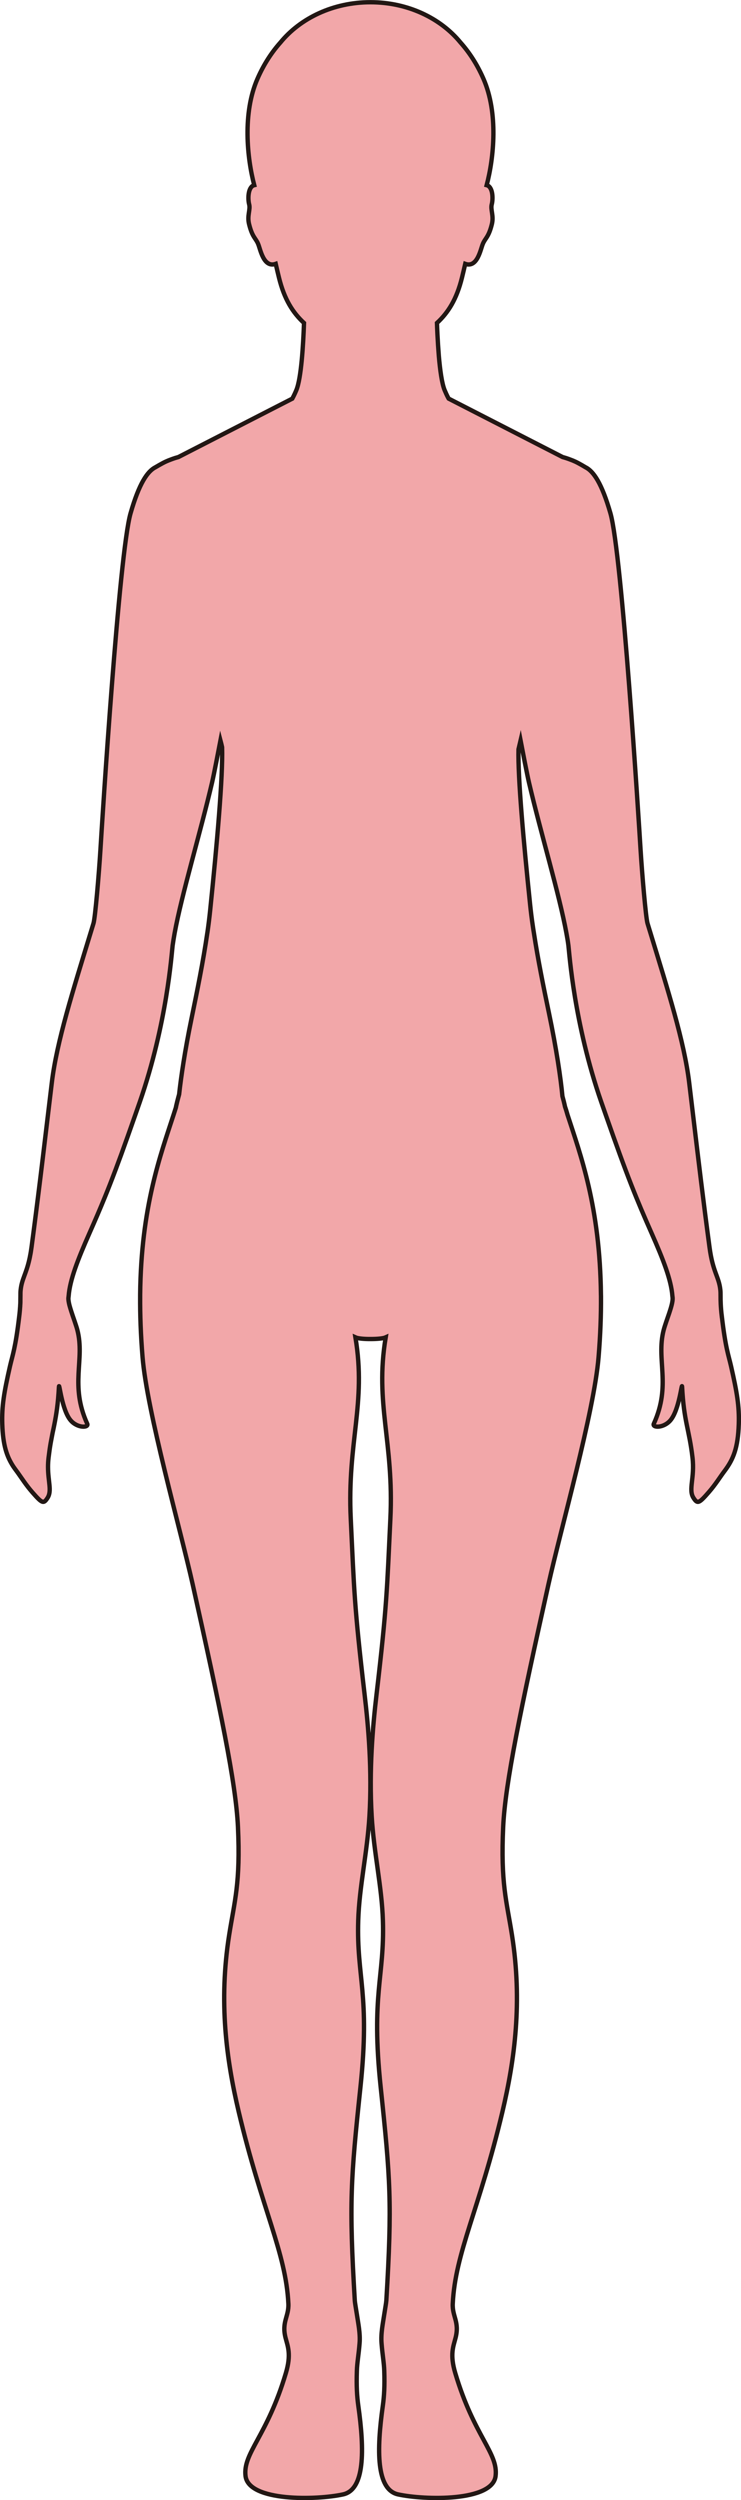 <?xml version="1.0" encoding="UTF-8"?>
<svg id="_레이어_2" data-name="레이어 2" xmlns="http://www.w3.org/2000/svg" viewBox="0 0 169.72 571.92">
  <defs>
    <style>
      .cls-1 {
        fill: #f2a7a9;
        stroke: #221714;
        stroke-miterlimit: 10;
      }
    </style>
  </defs>
  <g id="_레이어_1-2" data-name="레이어 1">
    <path class="cls-1" d="m165.31,301.06c-.26-2.27-.27-3.59-.27-4.56,0-.56,0-1-.05-1.43-.33-3.06-1.72-4.02-2.48-9.76-1.46-10.89-2.42-18.98-3.78-30.34-.28-2.29-.57-4.71-.88-7.33-1.13-9.39-4.9-21.2-8.86-34.19-.23-.74-.45-1.48-.68-2.22-.4-1.34-1.26-11.48-1.59-16.82-.41-6.67-4.26-67.76-6.9-76.98-1.97-6.87-3.88-9.63-5.71-10.54h0s-1.49-.9-2.39-1.31c-.39-.18-.79-.34-1.21-.49-.29-.11-.58-.21-.88-.31-.04-.01-.09-.02-.13-.04-.21-.07-.42-.12-.63-.18l-26.1-13.37c-.05-.09-.1-.17-.15-.26-.28-.53-.54-1.1-.79-1.7-.62-1.52-1.04-4.56-1.32-7.84-.13-1.64-.24-3.34-.32-4.94-.03-.54-.05-1.06-.07-1.57,0-.34-.03-.67-.04-.99,2.54-2.35,4.51-5.38,5.74-10.41.22-.9.48-1.98.74-3.12,2.78.98,3.5-3.3,4.02-4.54.56-1.37,1.32-1.5,2.07-4.5.51-2.01-.36-3.32-.01-4.61.24-.87.36-3.32-.75-4.16-.06-.05-.13-.08-.2-.11-.07-.03-.14-.06-.22-.08,1.65-6.26,2.7-16.5-.74-24.34-1.48-3.39-3.32-6.13-5.25-8.29-4.57-5.58-12.1-9.22-20.63-9.22s-16.06,3.64-20.63,9.22c-1.93,2.16-3.77,4.9-5.25,8.29-3.44,7.84-2.38,18.08-.74,24.34-.08.02-.15.05-.22.08-.07.03-.14.06-.2.11-1.11.84-.99,3.29-.75,4.16.35,1.29-.52,2.6,0,4.61.75,3,1.51,3.13,2.07,4.5.52,1.24,1.24,5.52,4.02,4.54.26,1.14.52,2.22.74,3.12,1.23,5.03,3.2,8.06,5.74,10.41-.18,5.13-.64,12.64-1.75,15.34-.29.7-.6,1.35-.93,1.96l-26.1,13.37c-.21.06-.42.12-.63.18-.04.02-.09.03-.13.04-.3.1-.59.2-.88.31-.42.15-.82.31-1.21.49-.9.41-2.39,1.3-2.39,1.3h0c-1.83.92-3.74,3.68-5.71,10.55-2.64,9.22-6.49,70.31-6.9,76.98-.33,5.34-1.18,15.48-1.59,16.82-.23.74-.45,1.48-.68,2.22-3.96,12.99-7.73,24.8-8.86,34.19-.31,2.62-.6,5.04-.88,7.33-.85,7.1-1.54,12.92-2.3,18.95-.15,1.21-.3,2.42-.46,3.65-.08.62-.16,1.24-.24,1.87-.24,1.89-.5,3.83-.77,5.87-.1.72-.2,1.36-.32,1.94-.05.29-.11.57-.17.83-.76,3.4-1.73,4.5-2,6.99-.05.43-.05.87-.05,1.43,0,.25,0,.51-.01.81,0,.37,0,.78-.04,1.27,0,.19-.02.4-.04.61-.02.33-.05.68-.09,1.06-.03.26-.05.53-.09.81-.87,7.4-1.53,8.87-2.13,11.5-1.36,5.98-1.89,9.11-1.76,13.22.16,4.78,1,7.36,2.54,9.71.23.33.46.66.71.99.13.17.25.34.38.52.9,1.26,1.85,2.76,3.25,4.36,2.27,2.59,2.58,2.72,3.51,1.26,1.01-1.6.09-3.68.09-7.08,0-.32.01-.66.03-1.01v-.02c.02-.36.06-.72.1-1.1.07-.57.14-1.1.21-1.6.02-.17.05-.34.07-.5.03-.21.06-.42.1-.63.06-.41.14-.8.21-1.18.07-.38.14-.75.21-1.11.08-.44.17-.86.26-1.27.03-.14.06-.28.09-.42.05-.28.11-.56.17-.84.44-2.25.85-4.67,1.05-8.62.06-1.2.65,5.27,2.65,7.64,1.58,1.88,4.26,1.75,3.83.81-4.04-8.9-.5-14.6-2.25-21.41-.07-.27-.15-.56-.25-.86-.12-.37-.25-.77-.39-1.18-.14-.41-.28-.83-.43-1.25-.11-.34-.22-.67-.33-1-.16-.49-.3-.96-.42-1.4-.16-.64-.26-1.21-.24-1.65.01-.15.04-.3.05-.44.29-3.78,2.14-8.44,4.72-14.29,1.33-3,2.44-5.57,3.58-8.36.76-1.86,1.53-3.82,2.38-6.08.11-.28.22-.57.32-.86.33-.87.67-1.79,1.03-2.77.94-2.6,2.01-5.59,3.26-9.17.32-.92.66-1.88,1.01-2.89,6.24-17.98,7.28-33.9,7.52-35.8.12-.87.28-1.82.46-2.83,1.63-8.91,5.84-22.76,8.58-34.48.43-1.85,1.48-7.31,1.92-9.6.07.26.13.52.19.78.06.27.12.53.18.79.2,6.78-1.15,21.92-2.74,37.36-.17,1.63-.37,3.26-.61,4.91-.02.08-.03.16-.04.24-.96,6.57-2.31,13.2-3.64,19.67-1.5,7.27-2.39,13.33-2.81,17.21-.38,1.38-.6,2.31-.7,2.76v.03c-.04.19-.06.28-.06.28-.16.51-.33,1.03-.5,1.56h0c-2.95,9.1-7.47,21.1-7.67,41.22,0,.1,0,.2,0,.3-.03,4.28.13,8.91.55,13.96,1.03,12.52,8.64,39.26,11.49,52.03,6.32,28.39,9.89,45.42,10.36,55.42.6,12.93-.79,16.97-2.02,24.8-2.4,15.21-.65,28.36,2.2,40.42,5.28,22.28,10.81,32.19,11.37,43.88.14,2.92-1.59,4.14-.64,7.83.5,1.93,1.34,3.77.06,8.05-4.3,14.48-9.89,18.27-9.23,23.56.73,5.86,16.26,5.5,22.33,4.18,5-1.09,4.94-10.06,3.49-20.34-.29-2.08-.44-4.4-.32-7.96.05-1.76.43-3.81.62-6.28.19-2.28-.34-4.69-.62-6.6-.22-1.44-.44-2.6-.48-3.21-1.34-22.38-.92-27.75,1.3-48.79,2.24-21.27-.91-25.08-.51-38.08.23-7.71,2.08-15.58,2.57-23.92.62-10.47-.23-20.36-1.11-27.8-2.41-20.57-2.39-23.89-3.17-40.15-.85-17.66,3.61-26.32,1.07-41.55.59.27,2.03.39,3.46.38,1.44,0,2.88-.11,3.47-.38-2.54,15.23,1.92,23.89,1.07,41.55-.78,16.26-.76,19.58-3.17,40.15-.88,7.44-1.73,17.33-1.11,27.8.49,8.34,2.34,16.21,2.57,23.92.4,13-2.75,16.81-.51,38.08,2.22,21.04,2.64,26.41,1.3,48.79-.04.61-.26,1.77-.48,3.21-.28,1.91-.81,4.32-.62,6.6.19,2.47.57,4.52.62,6.28.12,3.56-.03,5.88-.32,7.96-1.45,10.28-1.51,19.25,3.49,20.34,6.07,1.32,21.6,1.68,22.33-4.18.66-5.29-4.93-9.08-9.23-23.56-1.28-4.28-.44-6.12.06-8.05.95-3.69-.78-4.91-.64-7.83.56-11.69,6.09-21.6,11.37-43.88,2.85-12.06,4.6-25.21,2.2-40.42-1.23-7.83-2.62-11.87-2.02-24.8.47-10,4.04-27.03,10.36-55.42,2.85-12.77,10.46-39.51,11.49-52.03.42-5.05.58-9.68.55-13.96,0-.1-.01-.2-.01-.3-.2-20.13-4.72-32.13-7.67-41.22,0-.05-.03-.1-.04-.15-.14-.51-.32-1.07-.52-1.67,0-.04-.02-.08-.03-.12-.01-.08-.04-.18-.06-.29-.1-.44-.26-1.1-.5-1.96-.38-4.07-1.37-10.84-3.09-19.06-1.27-6.06-2.51-12.2-3.44-18.26-.08-.53-.18-1.07-.25-1.61-.25-1.65-.45-3.29-.62-4.92-1.53-14.77-2.82-29.01-2.66-35.52.16-.68.31-1.36.47-2.03.44,2.29,1.49,7.75,1.92,9.6,2.74,11.72,6.95,25.57,8.58,34.48.19,1.01.35,1.96.46,2.83.24,1.9,1.28,17.82,7.52,35.8.35,1.01.69,1.97,1.01,2.89,5.01,14.32,7.03,19.24,10.57,27.24,2.58,5.85,4.43,10.51,4.72,14.29.02.14.04.29.05.44.08,1.64-1.49,5.14-2.06,7.34-1.75,6.81,1.79,12.51-2.25,21.41-.43.94,2.25,1.07,3.83-.81,2-2.37,2.59-8.84,2.65-7.64.4,7.89,1.62,9.71,2.38,16.17.55,4.71-.99,7.3.21,9.21.93,1.46,1.25,1.33,3.51-1.26,1.6-1.83,2.61-3.53,3.64-4.88,1.99-2.65,3.06-5.25,3.24-10.7.13-4.11-.4-7.24-1.76-13.22-.6-2.63-1.26-4.1-2.13-11.5Z"/>
  </g>
</svg>